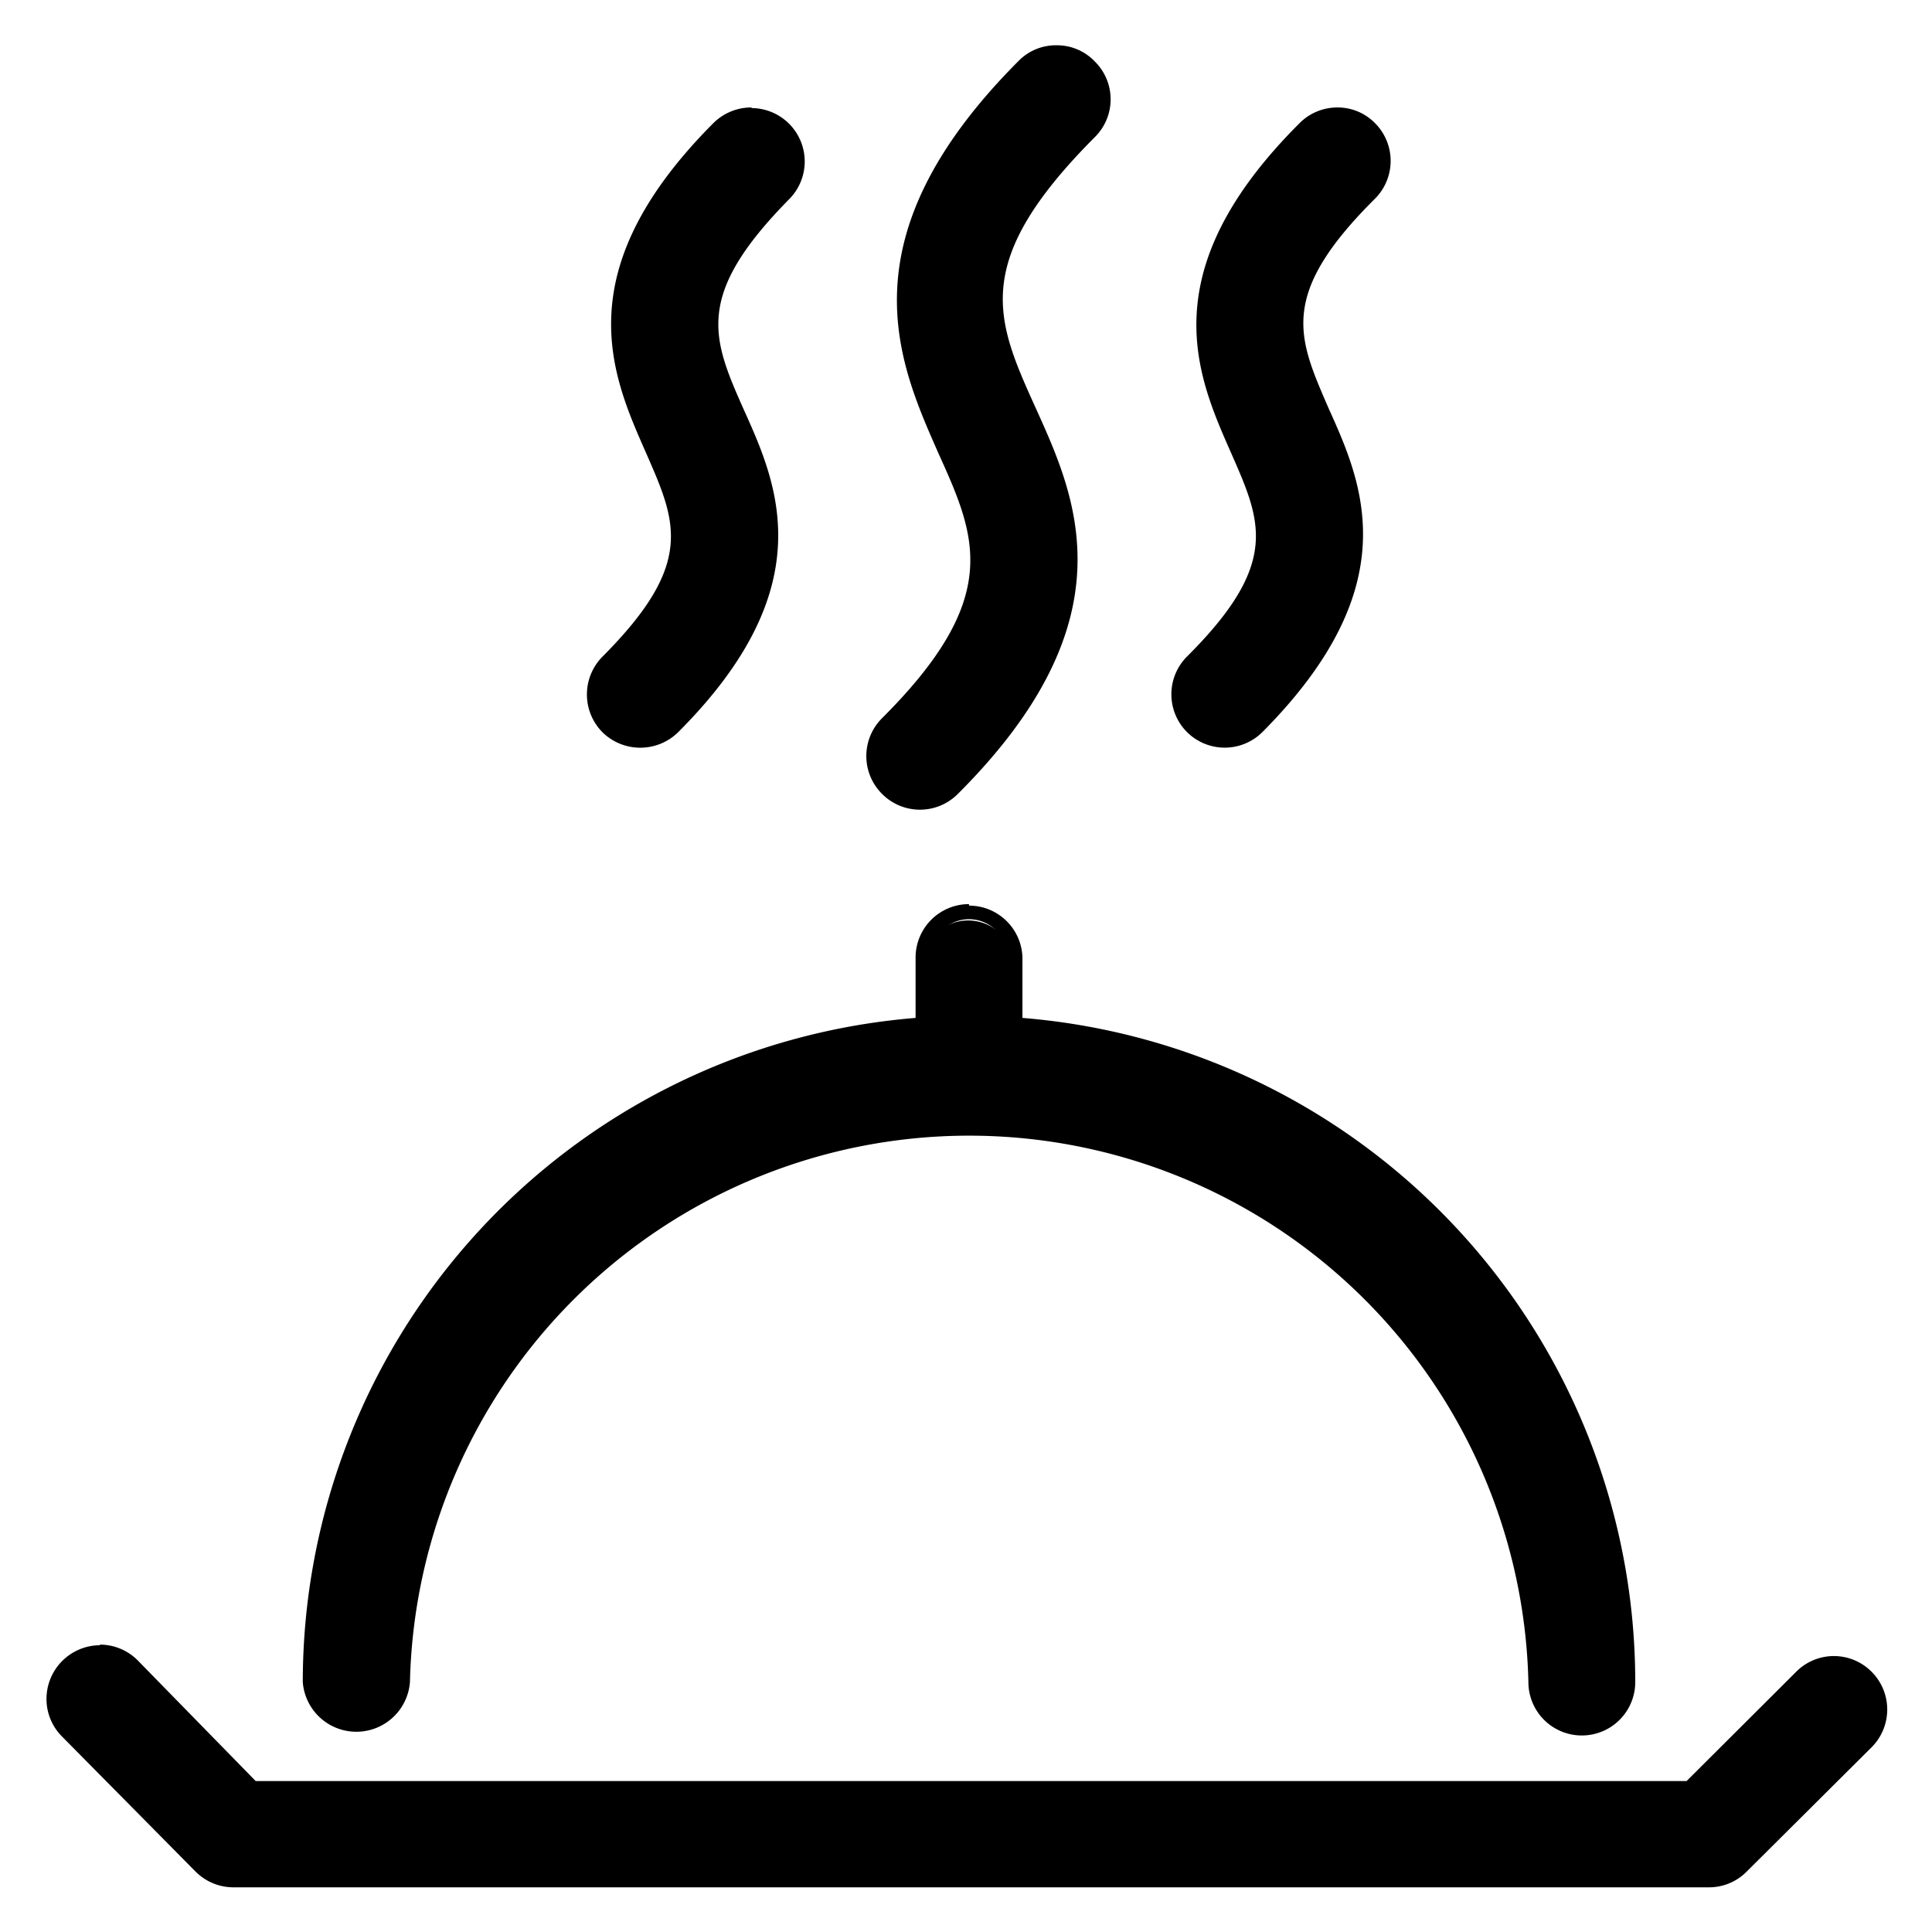 <svg id="Camada_1" data-name="Camada 1" xmlns="http://www.w3.org/2000/svg" viewBox="0 0 64 64"><title>Prancheta 1 cópia 3</title><path d="M21.21,24.47A1.5,1.5,0,0,1,20.13,24a1.53,1.53,0,0,1,0-2.15c3.21-3.21,2.53-4.73,1.5-7-1.17-2.58-2.61-5.8,2.2-10.6a1.53,1.53,0,0,1,2.15,0A1.53,1.53,0,0,1,26,6.4c-3.33,3.32-2.63,4.86-1.58,7.2C25.55,16.15,27,19.33,22.29,24A1.52,1.52,0,0,1,21.21,24.47Z"/><path d="M24.9,4.06a1.24,1.24,0,0,1,.9.37,1.27,1.27,0,0,1,0,1.8c-3.45,3.44-2.68,5.13-1.63,7.47,1.12,2.49,2.51,5.58-2.06,10.15a1.27,1.27,0,0,1-.9.37,1.27,1.27,0,0,1-.9-2.16c3.33-3.34,2.58-5,1.54-7.31C20.72,12.23,19.32,9.11,24,4.43a1.23,1.23,0,0,1,.89-.37m0-.5a1.78,1.78,0,0,0-1.25.51C18.72,9,20.27,12.44,21.4,15c1,2.29,1.64,3.66-1.44,6.75a1.78,1.78,0,0,0,0,2.51,1.79,1.79,0,0,0,2.5,0c4.82-4.82,3.29-8.23,2.17-10.71C23.58,11.18,23,9.78,26.16,6.58a1.77,1.77,0,0,0-1.26-3Z"/><path d="M30.47,26.55A1.53,1.53,0,0,1,29.39,24c4.15-4.14,3.21-6.21,1.92-9.07C29.91,11.79,28.18,8,33.94,2.2A1.47,1.47,0,0,1,35,1.75a1.52,1.52,0,0,1,1.52,1.52,1.55,1.55,0,0,1-.44,1.08c-4.27,4.26-3.32,6.37-2,9.27,1.38,3.06,3.1,6.86-2.54,12.48A1.51,1.51,0,0,1,30.47,26.55Z"/><path d="M35,2a1.27,1.27,0,0,1,.9,2.17c-4.39,4.39-3.36,6.67-2.06,9.56s3,6.7-2.49,12.2a1.23,1.23,0,0,1-.89.37,1.28,1.28,0,0,1-.9-2.17c4.27-4.26,3.25-6.51,2-9.35-1.37-3-3.06-6.78,2.57-12.41A1.26,1.26,0,0,1,35,2m0-.5A1.73,1.73,0,0,0,33.76,2c-5.88,5.88-4,10-2.68,13,1.25,2.77,2.16,4.78-1.86,8.79a1.77,1.77,0,0,0,0,2.51,1.77,1.77,0,0,0,2.51,0c5.76-5.75,3.93-9.8,2.59-12.76s-2.19-4.85,1.95-9a1.76,1.76,0,0,0,0-2.5A1.73,1.73,0,0,0,35,1.5Z"/><path d="M40.57,24.47A1.48,1.48,0,0,1,39.5,24a1.53,1.53,0,0,1,0-2.15c3.22-3.22,2.54-4.73,1.51-7-1.16-2.59-2.6-5.8,2.22-10.6a1.52,1.52,0,0,1,2.16,0,1.55,1.55,0,0,1,.44,1.08,1.47,1.47,0,0,1-.45,1.07c-3.33,3.32-2.64,4.87-1.6,7.2,1.15,2.56,2.57,5.74-2.13,10.43A1.5,1.5,0,0,1,40.57,24.47Z"/><path d="M44.31,4.05a1.28,1.28,0,0,1,.89,2.18c-3.45,3.44-2.69,5.13-1.64,7.47,1.11,2.49,2.49,5.58-2.09,10.15a1.26,1.26,0,0,1-.9.37,1.27,1.27,0,0,1-.89-2.17c3.34-3.33,2.59-5,1.56-7.31-1.13-2.51-2.53-5.64,2.17-10.31a1.27,1.27,0,0,1,.9-.38m0-.49a1.76,1.76,0,0,0-1.25.51C38.11,9,39.65,12.44,40.78,15c1,2.28,1.64,3.66-1.46,6.75a1.77,1.77,0,0,0,0,2.5,1.77,1.77,0,0,0,2.5,0C46.65,19.39,45.13,16,44,13.5c-1-2.32-1.67-3.72,1.55-6.92a1.77,1.77,0,0,0,0-2.5,1.73,1.73,0,0,0-1.25-.52Z"/><path d="M7.73,62.25a1.49,1.49,0,0,1-1.07-.45L2.23,57.37a1.5,1.5,0,0,1-.44-1.08,1.5,1.5,0,0,1,1.52-1.52,1.47,1.47,0,0,1,1.07.45l4,4H56l3.64-3.66a1.52,1.52,0,0,1,2.6,1.08,1.48,1.48,0,0,1-.44,1.07l-4.09,4.1a1.51,1.51,0,0,1-1.07.45Z"/><path d="M3.31,55a1.32,1.32,0,0,1,.9.37l4.05,4.07H56.08l3.71-3.73a1.27,1.27,0,0,1,.9-.37,1.27,1.27,0,0,1,.9,2.17l-4.08,4.1a1.28,1.28,0,0,1-.9.37H7.73a1.26,1.26,0,0,1-.9-.37L2.41,57.19A1.27,1.27,0,0,1,3.31,55m0-.5h0a1.78,1.78,0,0,0-1.77,1.77,1.76,1.76,0,0,0,.51,1.25L6.48,62a1.77,1.77,0,0,0,1.25.52H56.61A1.75,1.75,0,0,0,57.86,62L62,57.88a1.77,1.77,0,0,0,0-2.5,1.76,1.76,0,0,0-2.5,0L55.87,59H8.47L4.56,55a1.77,1.77,0,0,0-1.25-.52Z"/><path d="M52.4,57.2a1.52,1.52,0,0,1-1.52-1.52,18.78,18.78,0,0,0-37.55,0,1.53,1.53,0,0,1-3.05,0A21.82,21.82,0,0,1,30.57,33.93V31.72a1.53,1.53,0,0,1,3,0v2.21a21.82,21.82,0,0,1,20.3,21.75A1.52,1.52,0,0,1,52.4,57.2Z"/><path d="M32.1,30.45a1.27,1.27,0,0,1,1.27,1.27v2.44a21.59,21.59,0,0,1,20.3,21.52,1.27,1.27,0,0,1-2.54,0,19,19,0,0,0-38.05,0,1.28,1.28,0,0,1-2.55,0,21.59,21.59,0,0,1,20.3-21.52V31.72a1.27,1.27,0,0,1,1.27-1.27m0-.5a1.77,1.77,0,0,0-1.77,1.77v2a22.08,22.08,0,0,0-20.3,22,1.78,1.78,0,0,0,3.55,0,18.53,18.53,0,0,1,37.05,0,1.77,1.77,0,0,0,3.54,0,22.08,22.08,0,0,0-20.3-22v-2A1.77,1.77,0,0,0,32.1,30Z"/></svg>
